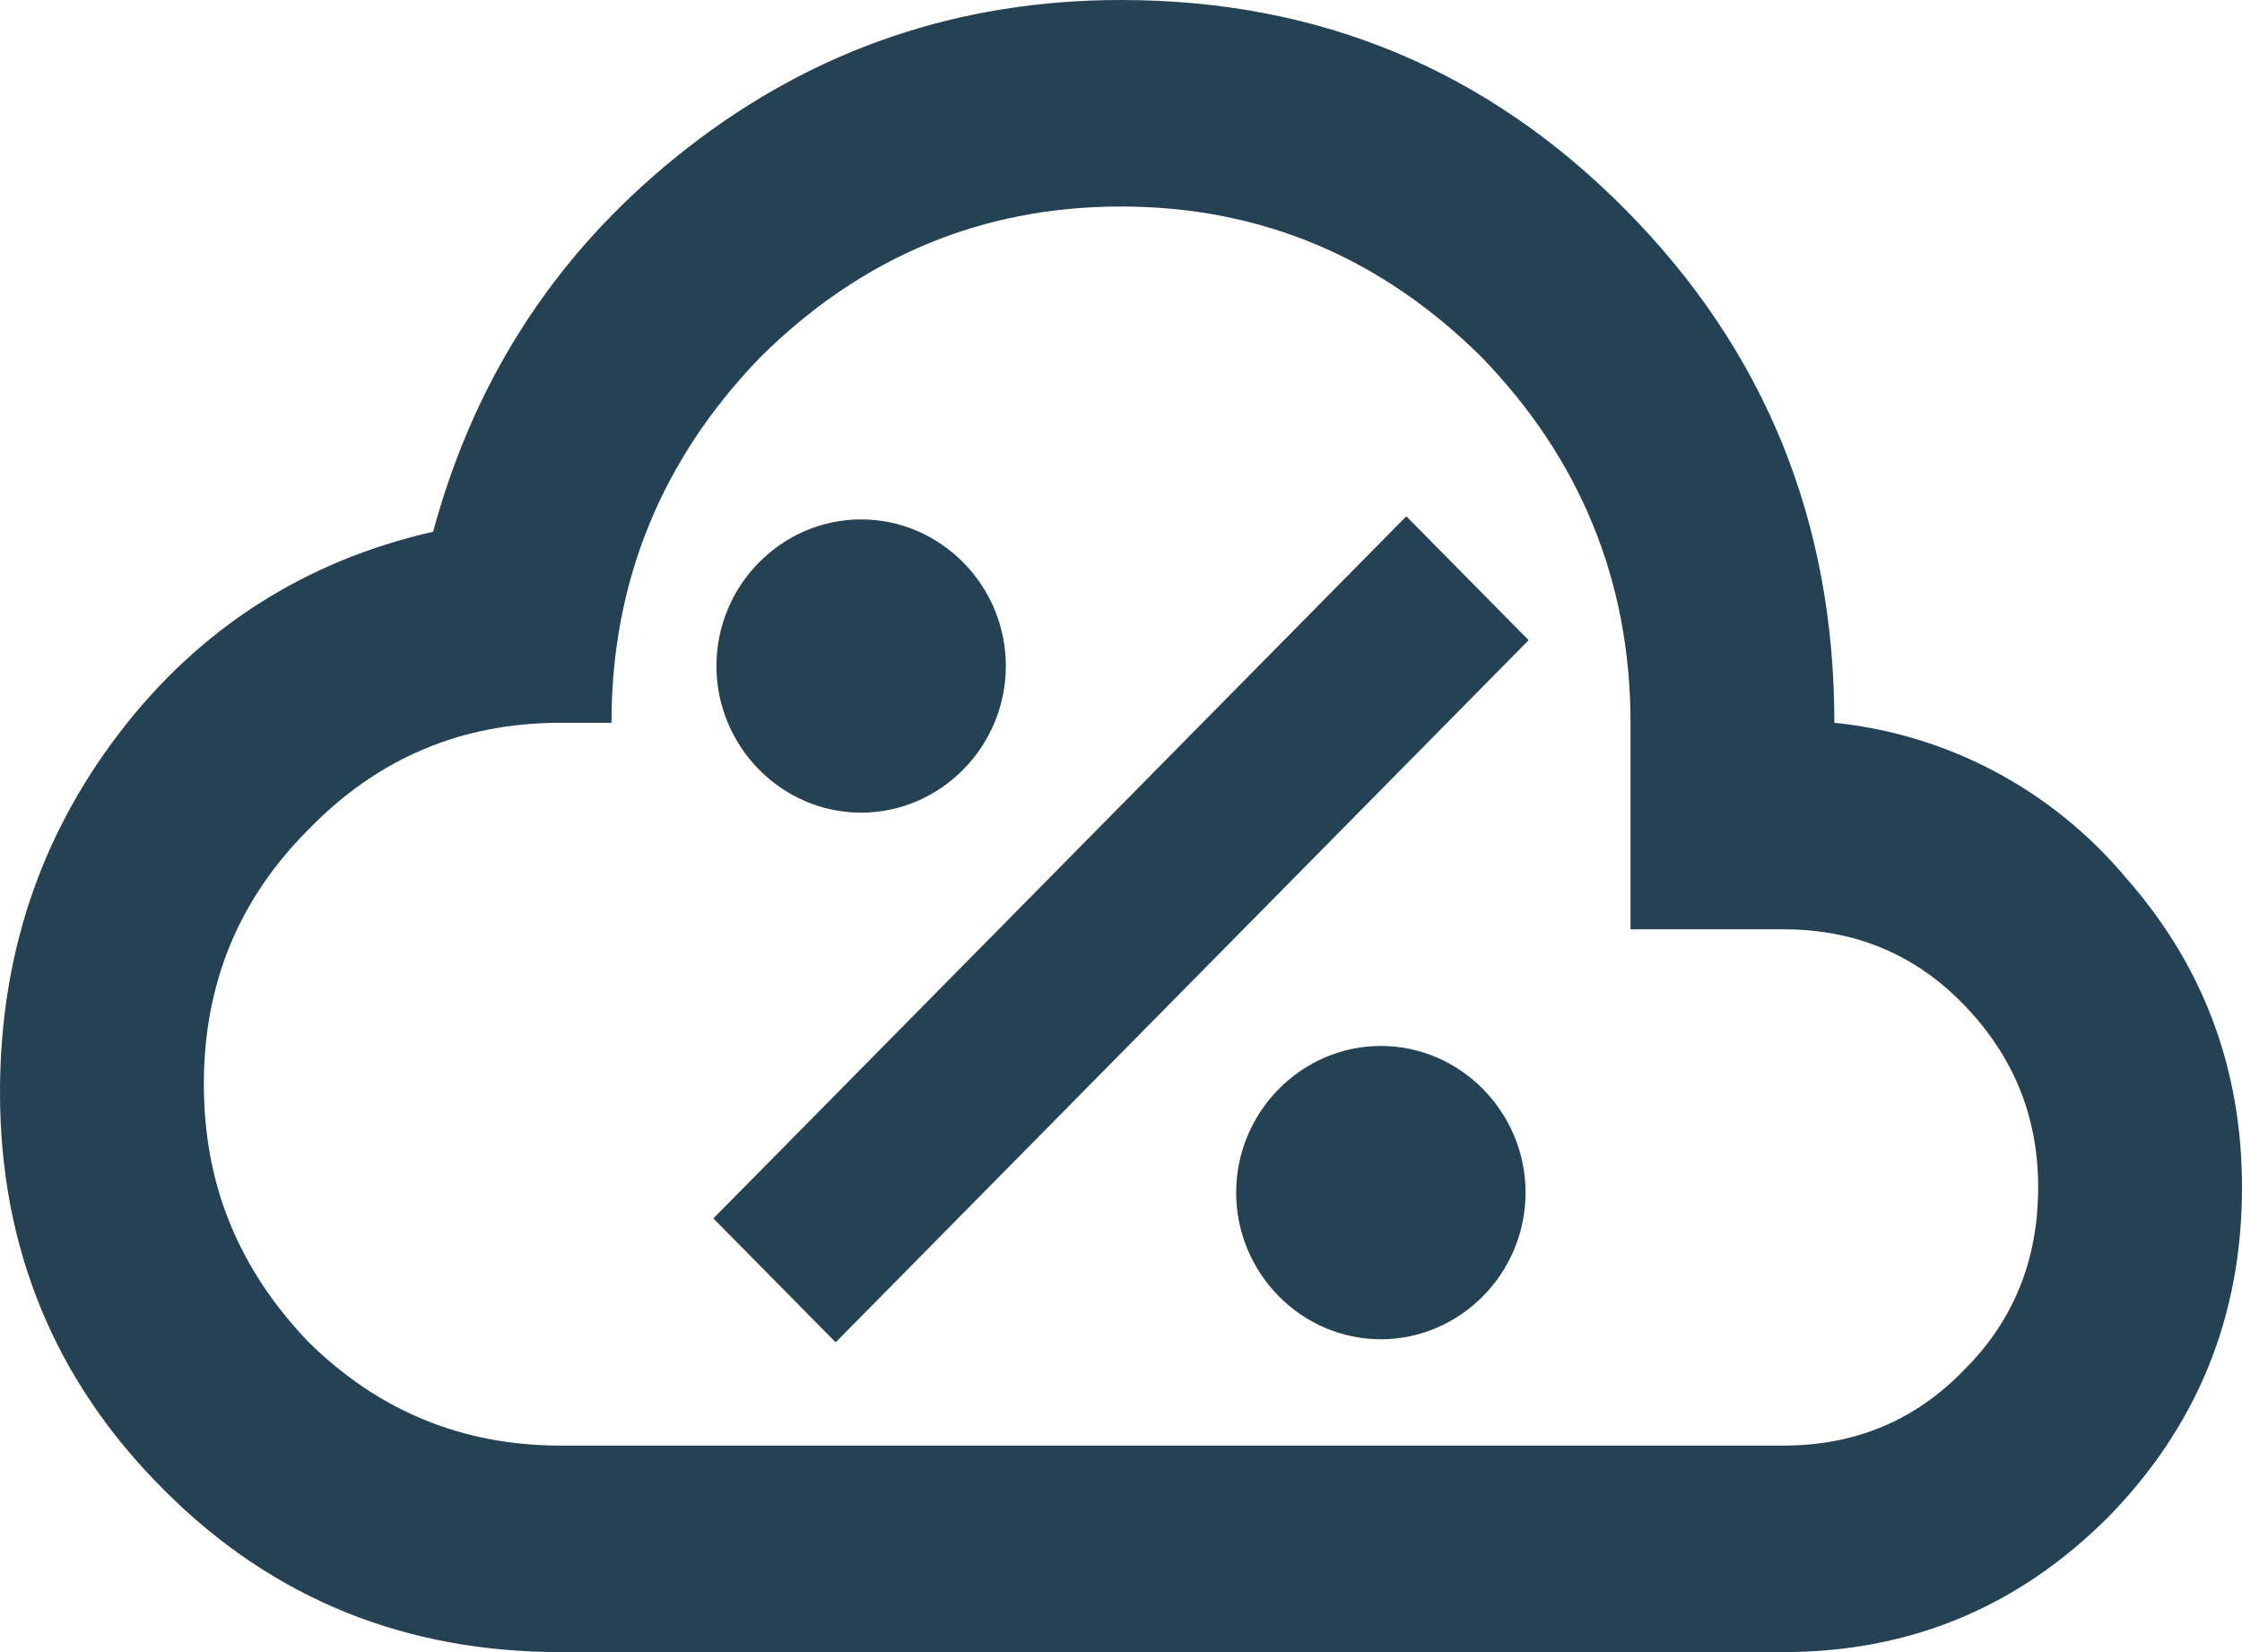 <svg width="38" height="28" viewBox="0 0 38 28" fill="none" xmlns="http://www.w3.org/2000/svg">
<path d="M36.031 14.875C34.782 13.385 33.011 12.444 31.091 12.25C31.091 8.838 29.916 5.95 27.567 3.57C25.218 1.19 22.368 0 19 0C16.271 0 13.818 0.823 11.659 2.502C9.5 4.183 8.066 6.335 7.341 9.012C5.182 9.502 3.385 10.64 2.021 12.425C0.656 14.21 0 16.24 0 18.515C0 21.157 0.933 23.415 2.781 25.253C4.646 27.125 6.909 28 9.5 28H30.227C32.386 28 34.217 27.23 35.737 25.707C37.24 24.168 38 22.312 38 20.125C38 18.113 37.344 16.363 36.031 14.875ZM33.285 23.223C32.456 24.08 31.436 24.5 30.227 24.5H9.5C7.825 24.5 6.408 23.905 5.234 22.75C4.042 21.508 3.455 20.073 3.455 18.375C3.455 16.677 4.042 15.242 5.234 14.053C6.408 12.845 7.825 12.25 9.5 12.25H10.364C10.364 9.835 11.227 7.77 12.886 6.055C14.578 4.375 16.616 3.5 19 3.5C21.384 3.5 23.422 4.375 25.114 6.055C26.773 7.77 27.636 9.835 27.636 12.25V15.75H30.227C31.436 15.75 32.456 16.17 33.285 17.027C34.114 17.885 34.545 18.9 34.545 20.125C34.545 21.35 34.131 22.383 33.285 23.223ZM12.143 11.287C12.143 9.922 13.248 8.803 14.595 8.803C15.943 8.803 17.048 9.922 17.048 11.287C17.048 12.652 15.943 13.773 14.595 13.773C13.248 13.773 12.143 12.652 12.143 11.287ZM25.857 20.212C25.857 21.578 24.752 22.698 23.404 22.698C22.057 22.698 20.952 21.578 20.952 20.212C20.952 18.848 22.057 17.727 23.404 17.727C24.752 17.727 25.857 18.848 25.857 20.212ZM23.836 8.75L25.909 10.85L14.164 22.75L12.091 20.65L23.836 8.75Z" fill="#254154"/>
</svg>
